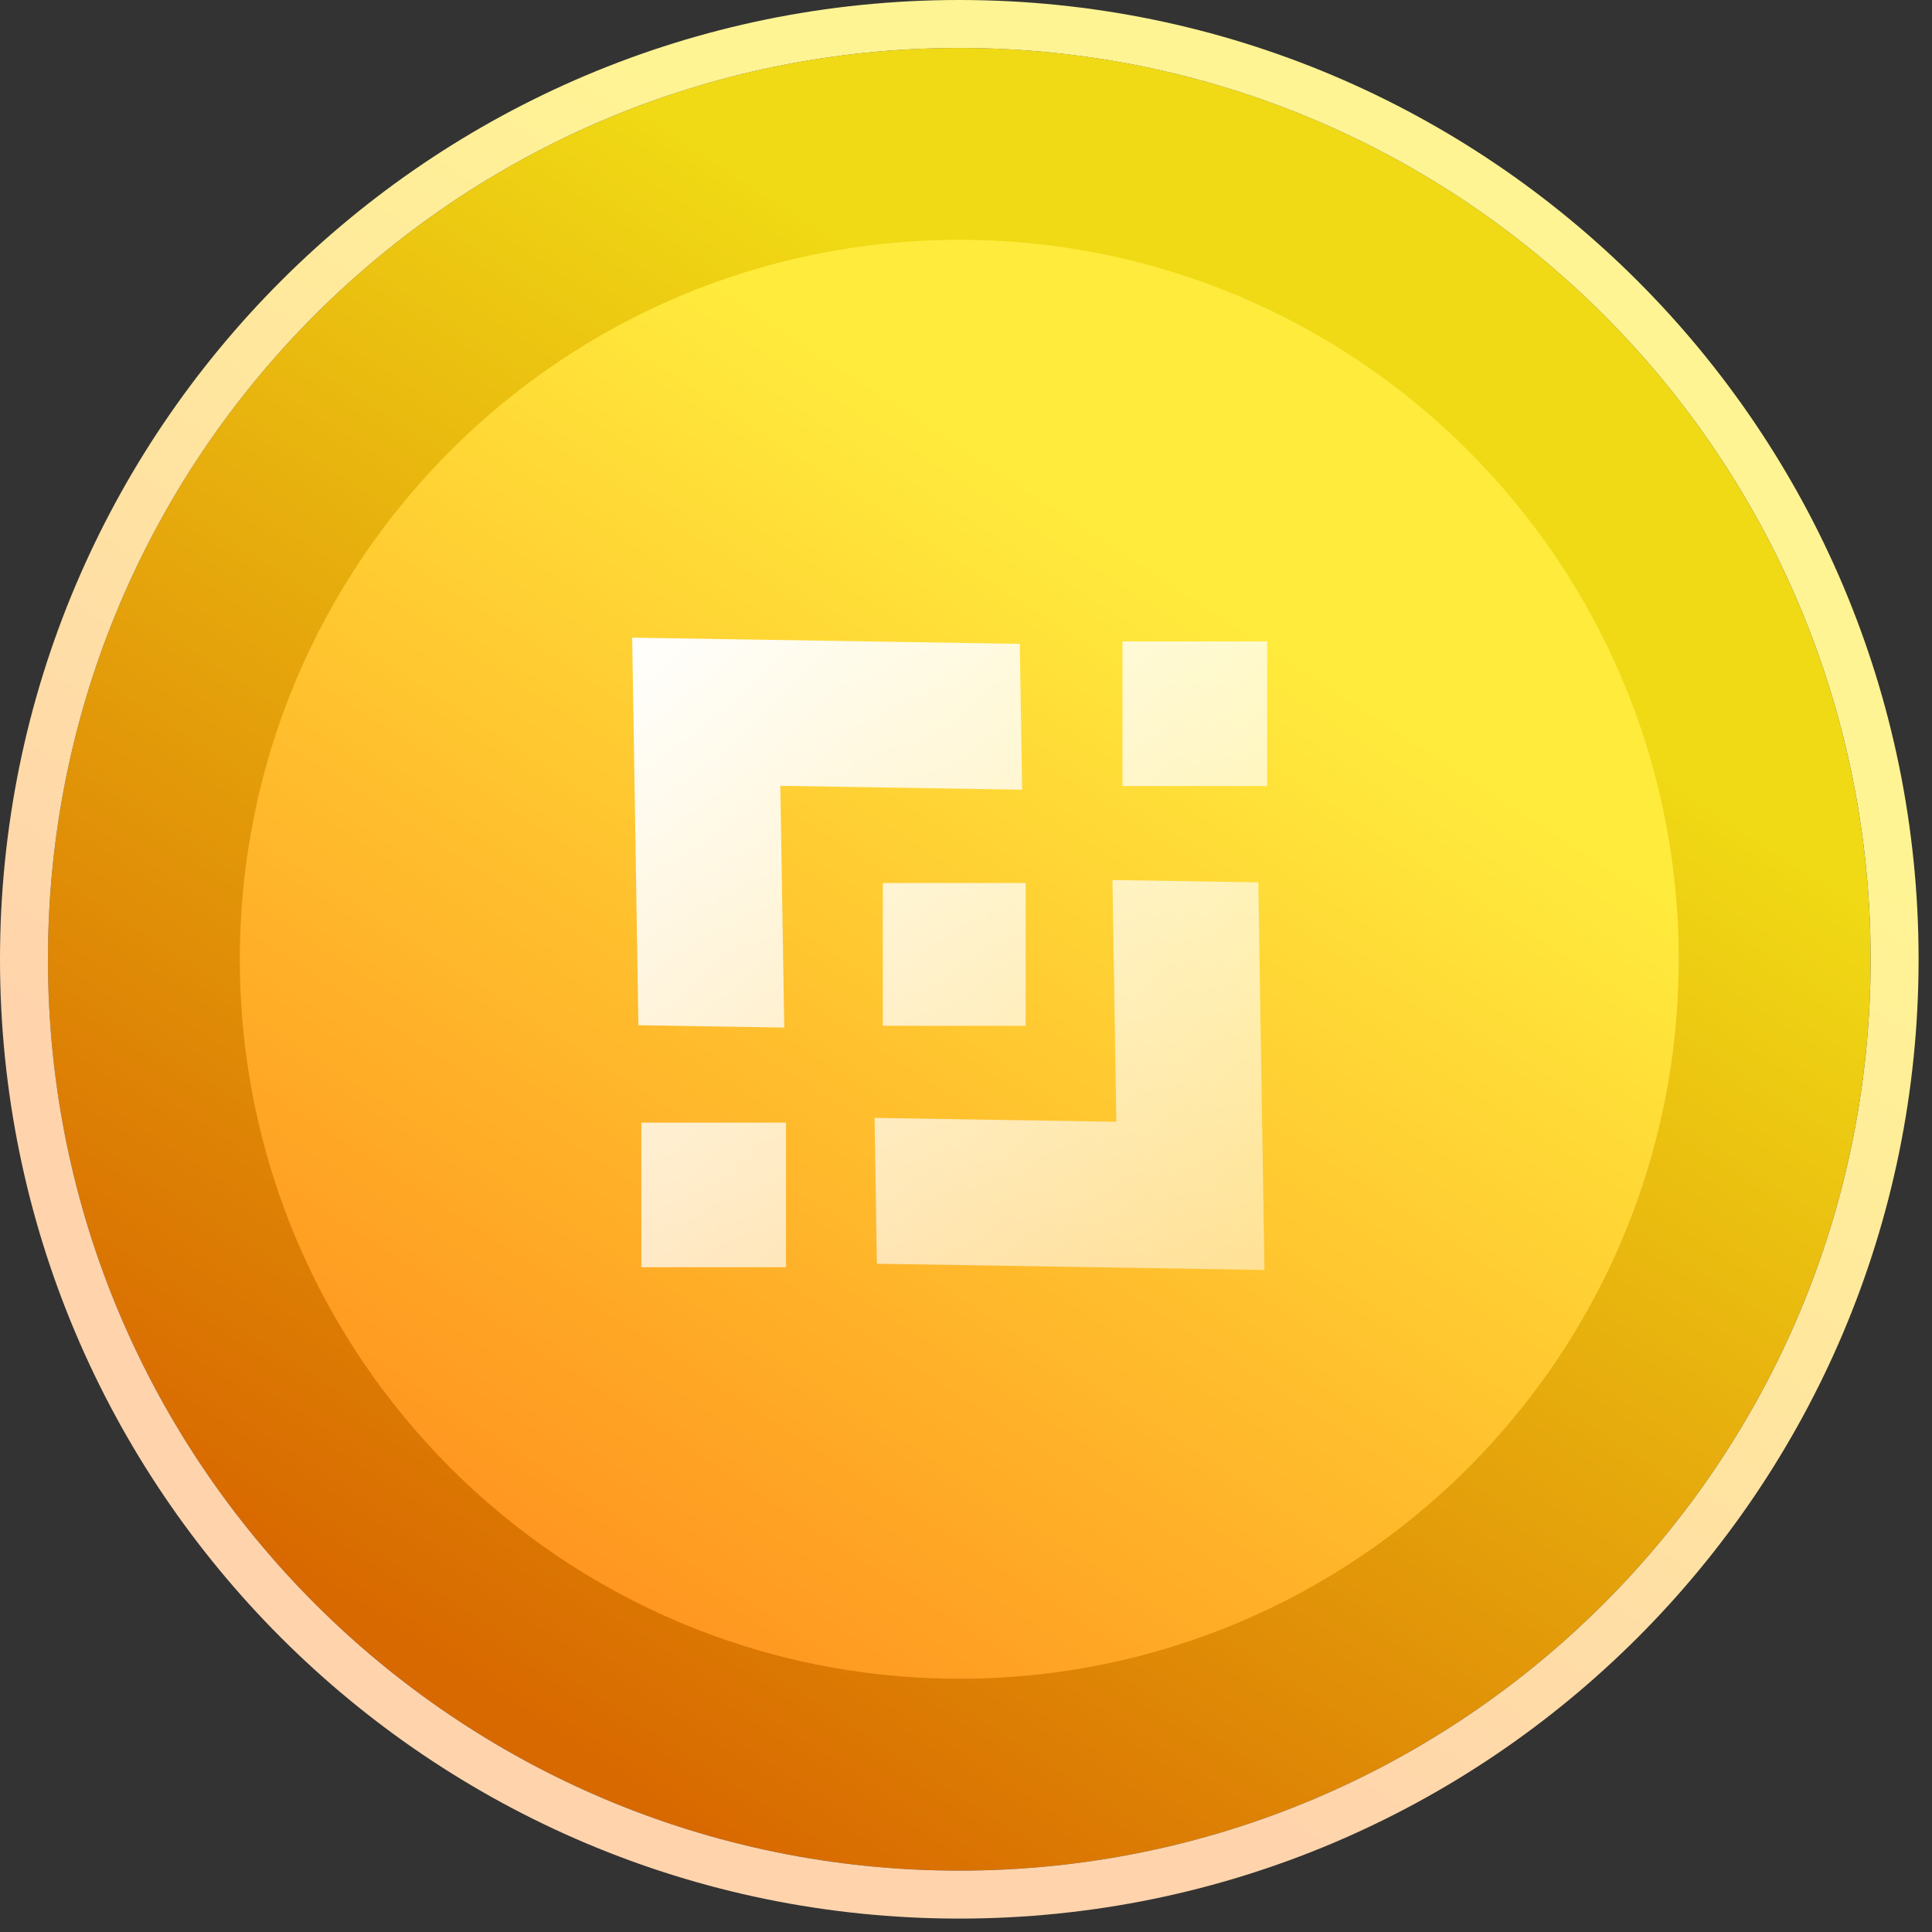 <svg width="72" height="72" viewBox="0 0 72 72" fill="none" xmlns="http://www.w3.org/2000/svg">
<rect x="0" y="0" width="72" height="72" fill="#333333" stroke="none"/>
<path d="M69.712 35.75C69.712 54.507 54.507 69.712 35.75 69.712C16.993 69.712 1.787 54.507 1.787 35.75C1.787 16.993 16.993 1.787 35.75 1.787C54.507 1.787 69.712 16.993 69.712 35.75Z" fill="url(#paint0_linear_1_659)"/>
<path fill-rule="evenodd" clip-rule="evenodd" d="M71.5 35.75C71.5 55.494 55.494 71.5 35.75 71.5C16.006 71.5 0 55.494 0 35.75C0 16.006 16.006 0 35.75 0C55.494 0 71.5 16.006 71.5 35.75ZM35.75 69.713C54.507 69.713 69.713 54.507 69.713 35.75C69.713 16.993 54.507 1.788 35.75 1.788C16.993 1.788 1.787 16.993 1.787 35.75C1.787 54.507 16.993 69.713 35.75 69.713Z" fill="url(#paint1_linear_1_659)"/>
<path d="M35.75 62.562C50.558 62.562 62.562 50.558 62.562 35.75C62.562 20.942 50.558 8.938 35.75 8.938C20.942 8.938 8.938 20.942 8.938 35.75C8.938 50.558 20.942 62.562 35.75 62.562Z" fill="url(#paint2_linear_1_659)"/>
<path d="M41.831 23.904L41.832 29.293L47.221 29.294L47.222 23.903L41.831 23.904Z" fill="url(#paint3_linear_1_659)"/>
<path d="M23.902 41.837L23.902 47.226L29.292 47.226L29.292 41.836L23.902 41.837Z" fill="url(#paint4_linear_1_659)"/>
<path d="M41.602 41.806L32.593 41.661L32.679 47.096L47.123 47.328L46.893 32.883L41.458 32.796L41.602 41.806Z" fill="url(#paint5_linear_1_659)"/>
<path d="M29.081 29.286L38.092 29.43L38.005 23.995L23.56 23.764L23.791 38.208L29.226 38.295L29.081 29.286Z" fill="url(#paint6_linear_1_659)"/>
<path d="M32.9 32.907L32.9 38.228L38.222 38.229L38.222 32.906L32.9 32.907Z" fill="url(#paint7_linear_1_659)"/>
<defs>
<linearGradient id="paint0_linear_1_659" x1="20.855" y1="1.5" x2="-14.071" y2="55.122" gradientUnits="userSpaceOnUse">
<stop stop-color="#F0DA15"/>
<stop offset="0.836" stop-color="#D86800"/>
</linearGradient>
<linearGradient id="paint1_linear_1_659" x1="20.072" y1="-0.303" x2="-16.693" y2="56.142" gradientUnits="userSpaceOnUse">
<stop stop-color="#FFF494"/>
<stop offset="0.63" stop-color="#FFD4AD"/>
</linearGradient>
<linearGradient id="paint2_linear_1_659" x1="23.991" y1="8.71" x2="-3.582" y2="51.044" gradientUnits="userSpaceOnUse">
<stop stop-color="#FFEB3C"/>
<stop offset="1" stop-color="#FF881B"/>
</linearGradient>
<linearGradient id="paint3_linear_1_659" x1="23.66" y1="23.664" x2="47.224" y2="47.227" gradientUnits="userSpaceOnUse">
<stop stop-color="white" stop-opacity="0.99"/>
<stop offset="1" stop-color="white" stop-opacity="0.49"/>
</linearGradient>
<linearGradient id="paint4_linear_1_659" x1="23.66" y1="23.664" x2="47.224" y2="47.227" gradientUnits="userSpaceOnUse">
<stop stop-color="white" stop-opacity="0.99"/>
<stop offset="1" stop-color="white" stop-opacity="0.49"/>
</linearGradient>
<linearGradient id="paint5_linear_1_659" x1="23.66" y1="23.664" x2="47.224" y2="47.227" gradientUnits="userSpaceOnUse">
<stop stop-color="white" stop-opacity="0.99"/>
<stop offset="1" stop-color="white" stop-opacity="0.49"/>
</linearGradient>
<linearGradient id="paint6_linear_1_659" x1="23.66" y1="23.664" x2="47.224" y2="47.227" gradientUnits="userSpaceOnUse">
<stop stop-color="white" stop-opacity="0.99"/>
<stop offset="1" stop-color="white" stop-opacity="0.49"/>
</linearGradient>
<linearGradient id="paint7_linear_1_659" x1="23.66" y1="23.664" x2="47.224" y2="47.227" gradientUnits="userSpaceOnUse">
<stop stop-color="white" stop-opacity="0.99"/>
<stop offset="1" stop-color="white" stop-opacity="0.49"/>
</linearGradient>
</defs>
</svg>
